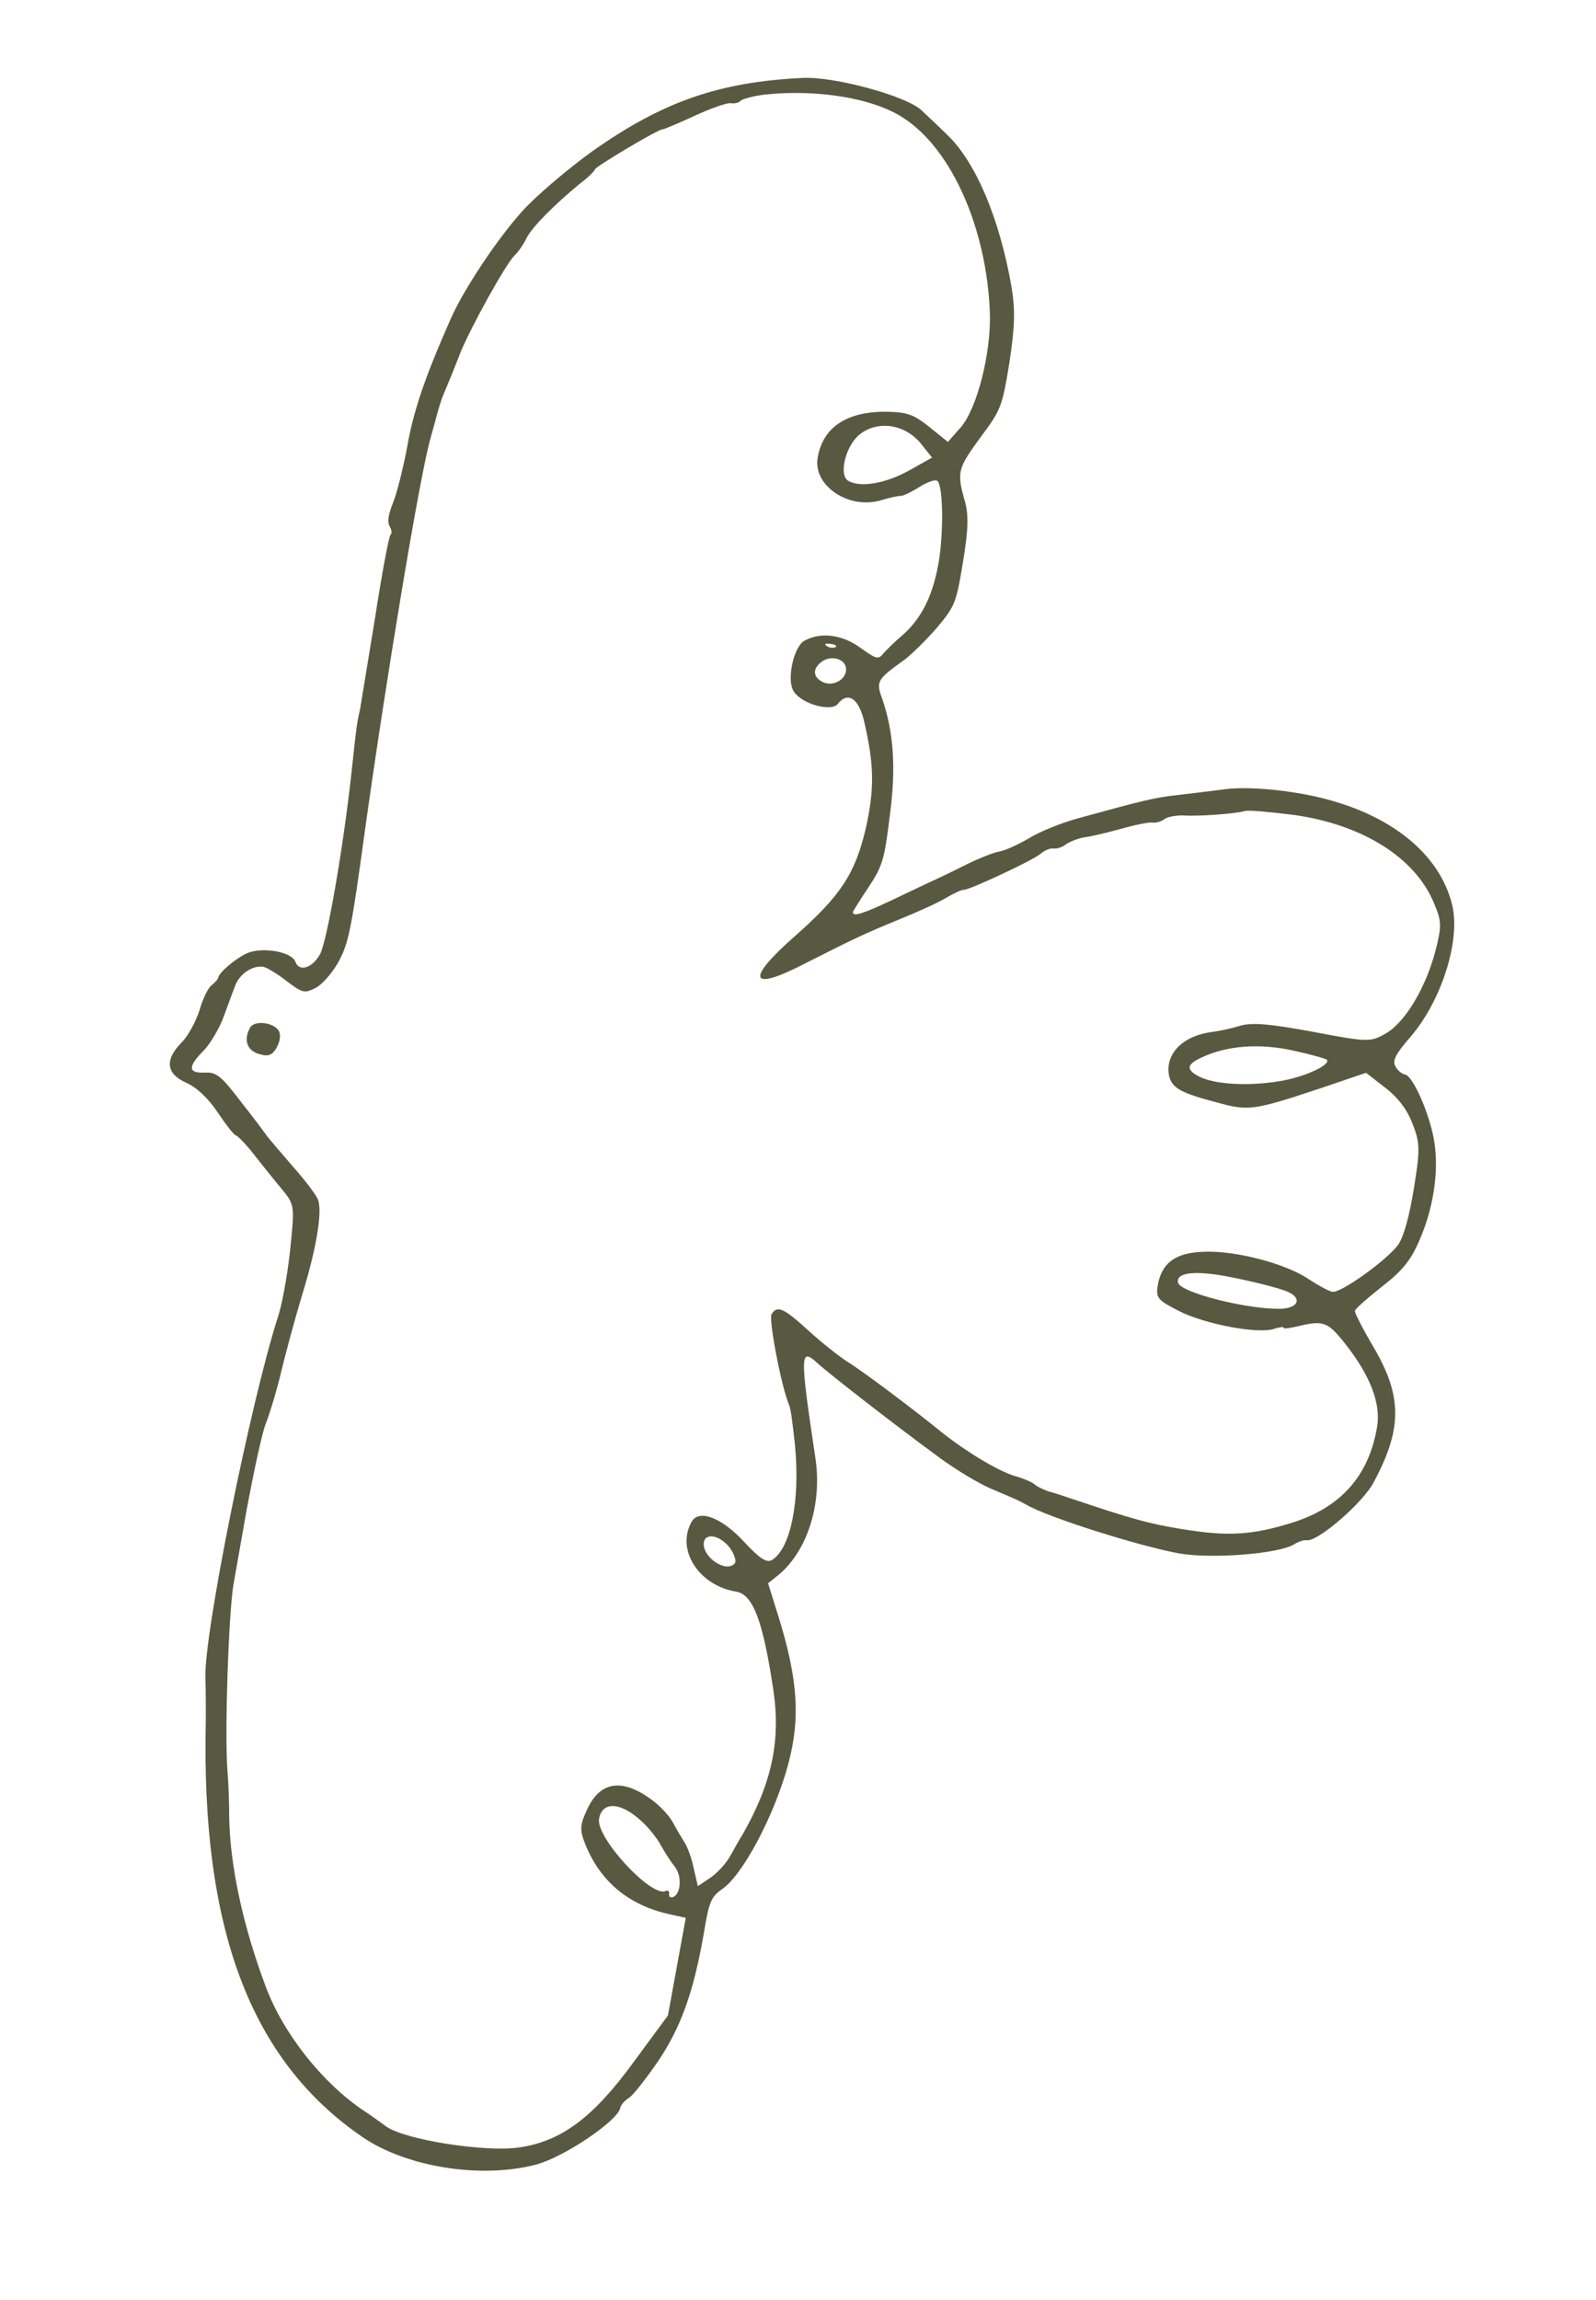 <svg width="1352" height="1948" viewBox="0 0 1352 1948" fill="none" xmlns="http://www.w3.org/2000/svg">
<path d="M679.514 66.019C608.795 69.476 561.091 86.216 501.913 128.016C481.263 142.854 454.251 165.761 442.411 178.874C421.565 202 392.837 244.831 381.677 270.338C360.746 317.618 350.527 346.844 345.151 377.262C341.673 396.104 336.116 418.172 332.9 425.965C328.991 435.624 327.915 442.183 330.051 445.703C331.873 448.775 332.121 451.985 330.799 452.957C329.477 453.929 323.471 485.827 317.648 523.699C311.384 561.894 305.752 596.231 305.057 600.475C302.277 612.697 302.087 613.855 297.708 654.736C290.792 718.181 276.876 798.306 270.953 808.427C264.399 820.031 253.386 823.375 250.186 814.53C247.299 806.133 222.075 801.6 209.109 807.398C199.039 812.085 185.061 824.055 184.742 828.361C184.552 829.519 182.222 831.91 179.515 834.239C176.493 836.121 171.829 845.657 169.051 855.502C165.896 865.286 159.216 877.66 153.675 883.091C139.254 897.762 140.816 909.507 157.795 917.046C166.474 920.847 176.217 929.972 184.322 941.998C191.485 952.681 198.208 961.312 199.718 961.559C201.228 961.807 208.205 968.894 214.929 977.524C221.652 986.154 232.273 999.386 238.432 1006.73C249.743 1020.48 249.68 1020.86 245.744 1059.04C243.46 1080.06 238.906 1105.46 235.248 1115.96C212.154 1188.24 172.778 1383.44 174.001 1420.88C174.307 1430.84 174.418 1446.7 174.346 1456.59C170.156 1633.4 211.953 1744.85 307.082 1809.97C344.367 1835.5 407.838 1845.51 454.029 1833.28C477.502 1827.22 523.71 1795.97 525.481 1785.17C525.861 1782.86 529.199 1779.05 532.661 1776.84C536.06 1775.02 546.895 1760.95 557.037 1746.37C576.945 1717.15 587.795 1686.44 596.398 1636.35C600.574 1610.88 602.465 1606.44 611.657 1600.02C629.535 1587.9 656.637 1536.08 667.875 1493.55C678.039 1455.21 675.93 1423.17 660.061 1371.04L650.652 1340.97L660.033 1333.4C684.337 1312.82 696.705 1272.85 690.638 1234.22C677.507 1146.49 677.638 1140.96 692.474 1154.49C701.211 1162.66 758.611 1207.33 794.259 1233.38C808.405 1244.02 829.218 1256.55 840.098 1261.11C864.751 1271.49 862.549 1270.73 868.963 1274.16C887.324 1285.1 966.573 1309.98 999.724 1315.81C1027.28 1320.33 1083.4 1316.06 1096.37 1307.89C1099.83 1305.68 1104.74 1304.11 1107 1304.48C1116.06 1305.97 1153.97 1273.36 1163.42 1255.89C1187.94 1210.39 1188.21 1182.7 1163.34 1140.59C1154.54 1125.67 1147.51 1111.84 1147.76 1110.3C1148.08 1108.37 1158.47 1099.38 1170.49 1089.86C1187.81 1076.46 1195.11 1067.35 1201.99 1051.44C1214.22 1024.13 1219.09 992.048 1215.03 967.213C1211.71 944.88 1197.08 911.182 1190.29 910.068C1187.65 909.635 1183.88 906.639 1182.12 903.181C1179.42 898.38 1181.81 893.226 1194.72 878.307C1221.05 847.76 1237.08 797.3 1230.37 767.278C1218.97 718.658 1169.05 682.738 1097.65 671.425C1074.25 667.588 1051.54 666.636 1038.07 668.39C1026.18 670.005 1007.62 672.112 996.544 673.465C977.982 675.572 969.109 677.682 912.283 693.323C898.879 697.067 880.627 704.375 871.562 710.02C862.56 715.279 851.231 720.552 846.071 721.291C841.289 722.091 828.009 727.441 816.176 733.424C804.342 739.407 791.754 745.266 787.977 747.024C784.642 748.458 769.913 755.551 755.625 762.32C732.085 773.515 721.827 776.983 722.586 772.353C722.712 771.582 728.509 762.231 735.691 751.524C747.536 733.657 749.24 727.993 753.678 691.479C759.189 650.784 757.14 620.734 747.478 592.208C741.83 577.019 742.838 575.6 765.691 559.142C771.861 554.607 784.329 542.389 793.398 531.991C808.829 513.524 809.964 511.332 815.722 476.224C820.277 448.445 820.792 435.852 817.029 423.349C810.445 399.686 811.328 396.662 830.794 370.14C848.179 346.843 849 344.204 855.137 306.78C859.821 275.853 860.149 262.041 856.582 241.25C846.254 183.694 826.353 137.246 802.593 114.332C795.239 107.183 785.181 97.61 780.467 93.271C767.706 81.274 706.506 64.502 679.514 66.019ZM766.116 100.426C806.67 127.283 835.675 193.845 838.504 264.038C839.92 297.946 827.796 345.877 813.94 361.829L802.982 374.295L787.579 361.864C774.565 351.41 769.094 349.324 753.68 348.778C718.198 347.713 696.983 361.27 692.617 387.891C688.758 411.425 719.126 431.857 746.439 423.658C754.179 421.362 761.416 419.775 762.926 420.023C764.435 420.27 771.548 417.079 778.472 412.668C785.397 408.257 792.383 405.837 794.08 407.304C798.795 411.642 799.453 447.803 795.528 474.101C790.719 503.422 781.264 523.266 764.515 537.951C757.778 543.582 750.347 551.079 747.954 553.856C744.049 558.762 741.847 558.005 729.021 548.77C713.807 537.559 695.627 534.974 681.59 542.576C672.274 547.388 665.956 576.462 672.553 585.864C679.715 596.547 704.246 602.947 709.6 596.297C718.418 585.065 727.786 591.752 732.235 611.895C740.631 648.136 740.738 668.756 733.41 701.626C724.441 739.774 712.47 758.412 673.053 793.152C630.929 830.22 635.072 840.408 682.532 815.704C723.949 794.763 731.943 790.924 762.279 778.467C777.636 772.269 795.637 764.128 802.121 760.041C808.542 756.339 814.836 753.41 816.346 753.657C820.12 754.276 875.508 728.495 881.427 723.127C885.016 720.15 889.611 718.13 892.63 718.625C895.272 719.058 900.181 717.486 903.329 714.833C906.792 712.628 913.841 709.822 919 709.083C924.537 708.407 938.256 705.11 950.024 701.889C961.414 698.607 973.433 696.22 976.075 696.653C979.095 697.148 983.563 695.9 986.648 693.633C989.292 691.689 996.465 690.488 1002.25 690.645C1014.52 691.468 1045.48 689.414 1054.41 686.917C1057.69 685.869 1076.75 687.807 1096.88 690.316C1154.44 698.566 1199.08 726.49 1214.83 765.126C1221.3 780.054 1221.3 784.807 1215.99 805.331C1207.72 836.859 1190.14 866.067 1173.9 875.289C1161.06 882.691 1158.73 882.706 1112.5 873.935C1076.01 867.16 1061.1 865.903 1050.97 868.6C1043.61 870.958 1033.16 873.206 1027.63 873.883C1002.33 876.866 987.03 892.185 990.222 910.537C992.665 921.635 999.771 925.574 1032.1 934.045C1057.7 941.017 1062.04 940.54 1119.44 921.427L1157.2 908.603L1173.36 921.157C1184.04 929.249 1192.34 940.118 1196.61 951.911C1202.95 967.609 1203.07 973.968 1197.69 1006.76C1193.7 1031.07 1189.09 1047.35 1184.49 1054.12C1174.98 1067.22 1135.89 1095.28 1128.71 1094.1C1125.7 1093.61 1116.45 1088.52 1108.4 1083.24C1089.23 1070.19 1045.76 1058.71 1018.77 1060.22C995.367 1061.14 983.845 1069.95 980.745 1088.85C979.037 1099.27 980.671 1101.12 998.907 1110.45C1020.73 1121.56 1066.58 1130.27 1079.8 1125.3C1084.27 1124.05 1087.48 1123.39 1087.29 1124.55C1087.1 1125.71 1093.45 1124.77 1101.13 1122.86C1121.27 1118.24 1124.92 1119.63 1139.68 1138.29C1160.86 1165.14 1169.77 1188.79 1166.61 1208.08C1159.78 1249.75 1135.97 1276.75 1094.31 1289.72C1060.83 1300.08 1040.44 1301.49 1001.19 1295.05C972.883 1290.41 959.171 1286.58 908.478 1269.55C901.497 1267.21 892.314 1264.12 887.848 1263C883.823 1261.54 878.415 1259.07 876.403 1257.16C874.392 1255.24 866.405 1251.95 859.36 1250C845.334 1245.72 818.17 1229.38 797.612 1212.94C771.271 1191.58 729.839 1160.62 718.206 1153.56C711.541 1149.3 696.767 1137.76 685.641 1127.62C663.388 1107.33 658.294 1105.3 653.505 1113.24C651.173 1118 661.941 1175.24 668.721 1190.61C669.852 1193.17 671.725 1207.74 673.41 1223.47C678.021 1270.98 669.805 1311.62 653.878 1321.29C649.598 1323.76 643.939 1320.46 630.426 1305.96C611.696 1285.46 592.011 1277.87 585.961 1288.76C572.413 1312.29 591.825 1342.81 623.529 1348.01C637.871 1350.36 646.282 1372.35 655.16 1431.65C661.413 1473.87 653.956 1509.89 629.442 1553.02C626.859 1556.95 622.384 1565.33 618.603 1571.84C615.263 1578.03 607.706 1586.3 601.599 1590.45L591.149 1597.45L587.514 1581.8C585.824 1573.2 581.995 1563.46 579.796 1560.33C577.66 1556.81 573.074 1549.32 570.122 1543.69C567.171 1538.05 559.565 1530.07 553.718 1525.55C527.565 1505.41 508.122 1508.16 497.025 1533.28C491.037 1546.17 491.159 1550.15 495.803 1562.01C508.483 1593.4 532.309 1613.55 567.094 1621.24L580.932 1624.3L573.407 1665.46L565.819 1707L536.905 1746.24C502.384 1793.67 475.501 1813.42 440.138 1818.72C411.131 1823.07 342.753 1812.26 327.16 1800.98C321.628 1796.91 312.951 1790.73 308.047 1787.55C273.465 1764.44 240.034 1722.51 225.223 1682.84C205.516 1630.48 194.868 1579.61 194.15 1539.08C194.161 1527.2 193.548 1509.66 192.739 1500.42C190.062 1469.47 193.746 1364.3 197.856 1341.59C198.363 1338.51 203.485 1309.63 209.051 1278.06C215.057 1246.16 221.945 1213.61 225.224 1205.44C228.503 1197.26 234.436 1177.63 238.162 1162C241.888 1146.36 249.78 1117.15 255.712 1097.52C268.08 1057.55 273.205 1026.3 269.44 1016.18C268.122 1012.4 258.256 999.289 247.446 987.215C236.7 974.755 227.273 963.701 226.33 962.358C225.388 961.015 215.9 947.969 204.651 933.843C187.434 911.21 183.347 907.766 173.154 908.472C159.124 908.944 158.878 903.357 173.235 889.072C178.463 883.194 185.898 870.943 189.43 861.221C192.899 851.886 197.188 839.911 199.143 835.081C202.739 824.974 213.63 817.647 222.751 818.747C225.771 819.242 234.951 824.71 242.495 830.701C255.95 840.831 257.773 841.527 266.648 837.039C272.061 834.758 281.067 824.745 286.55 814.947C295.373 798.962 297.585 787.835 309.303 702.199C326.974 575.544 354.558 409.707 363.839 374.384C373.561 338.736 372.867 340.603 378.542 327.271C381.127 320.96 386.234 308.723 389.703 299.388C398.784 277.106 429.096 222.252 436.337 215.912C439.108 213.197 443.644 206.81 446.039 201.656C450.641 192.506 468.777 174.086 491.192 155.575C498.243 150.393 503.848 144.577 504.037 143.419C504.417 141.104 558.113 109.103 561.132 109.598C561.887 109.722 574.349 104.634 588.196 98.189C602.043 91.744 616.014 86.904 619.034 87.399C622.431 87.956 626.081 86.97 627.529 85.226C628.915 83.869 637.851 81.372 647.352 80.157C692.34 75.253 740.651 83.176 766.116 100.426ZM781.525 377.511L789.568 387.547L769.929 398.589C749.912 409.569 728.769 413.233 718.52 407.194C710.723 402.746 715.651 379.783 726.671 369.308C742.161 355.208 767.575 358.584 781.525 377.511ZM707.82 548.067C706.498 549.038 703.038 548.867 700.586 547.276C697.756 545.624 699.078 544.652 703.23 545.333C707.445 545.628 709.519 547.157 707.82 548.067ZM716.612 565.356C718.176 574.725 706.09 582.251 696.783 577.555C688.545 573.431 688.174 566.239 696.106 560.408C703.598 554.902 715.172 557.592 716.612 565.356ZM1124.12 897.631C1126.94 901.66 1108 910.835 1088.74 914.808C1062.69 920.045 1032.24 919.013 1017.78 912.679C1004.44 906.531 1004.45 901.777 1017.85 895.656C1039.7 885.371 1067.13 883.531 1095.18 889.716C1110.53 893.026 1123.49 896.735 1124.12 897.631ZM1091.47 1094.33C1102.98 1099.79 1099.76 1107.58 1085.67 1108.44C1057.61 1109.38 999.174 1094.65 997.86 1086.11C996.296 1076.74 1015.86 1075.59 1049.52 1083.09C1068.26 1086.96 1086.82 1091.98 1091.47 1094.33ZM618.655 1311.56C622.425 1316.93 623.867 1322.32 622.419 1324.06C615.176 1332.78 594.301 1318.26 596.263 1306.3C597.718 1297.43 611.116 1300.81 618.655 1311.56ZM541.876 1541.04C548.351 1546.46 556.395 1556.49 559.661 1562.57C563.241 1569.1 568.519 1577.1 571.409 1580.74C577.882 1588.54 576.924 1603.83 570.253 1606.7C568.176 1607.55 566.415 1606.47 566.795 1604.15C567.174 1601.84 565.855 1600.43 563.714 1601.67C551.253 1606.76 504.868 1556.36 507.463 1540.54C509.867 1525.88 524.966 1525.98 541.876 1541.04Z" fill="#595941"/>
<path d="M212.008 870.075C206.022 880.582 209.159 889.813 219.537 892.703C227.273 895.161 230.609 893.727 234.39 887.215C237.163 882.124 238.049 876.722 236.29 873.264C232.082 865.839 215.726 863.949 212.008 870.075Z" fill="#595941"/>
</svg>
